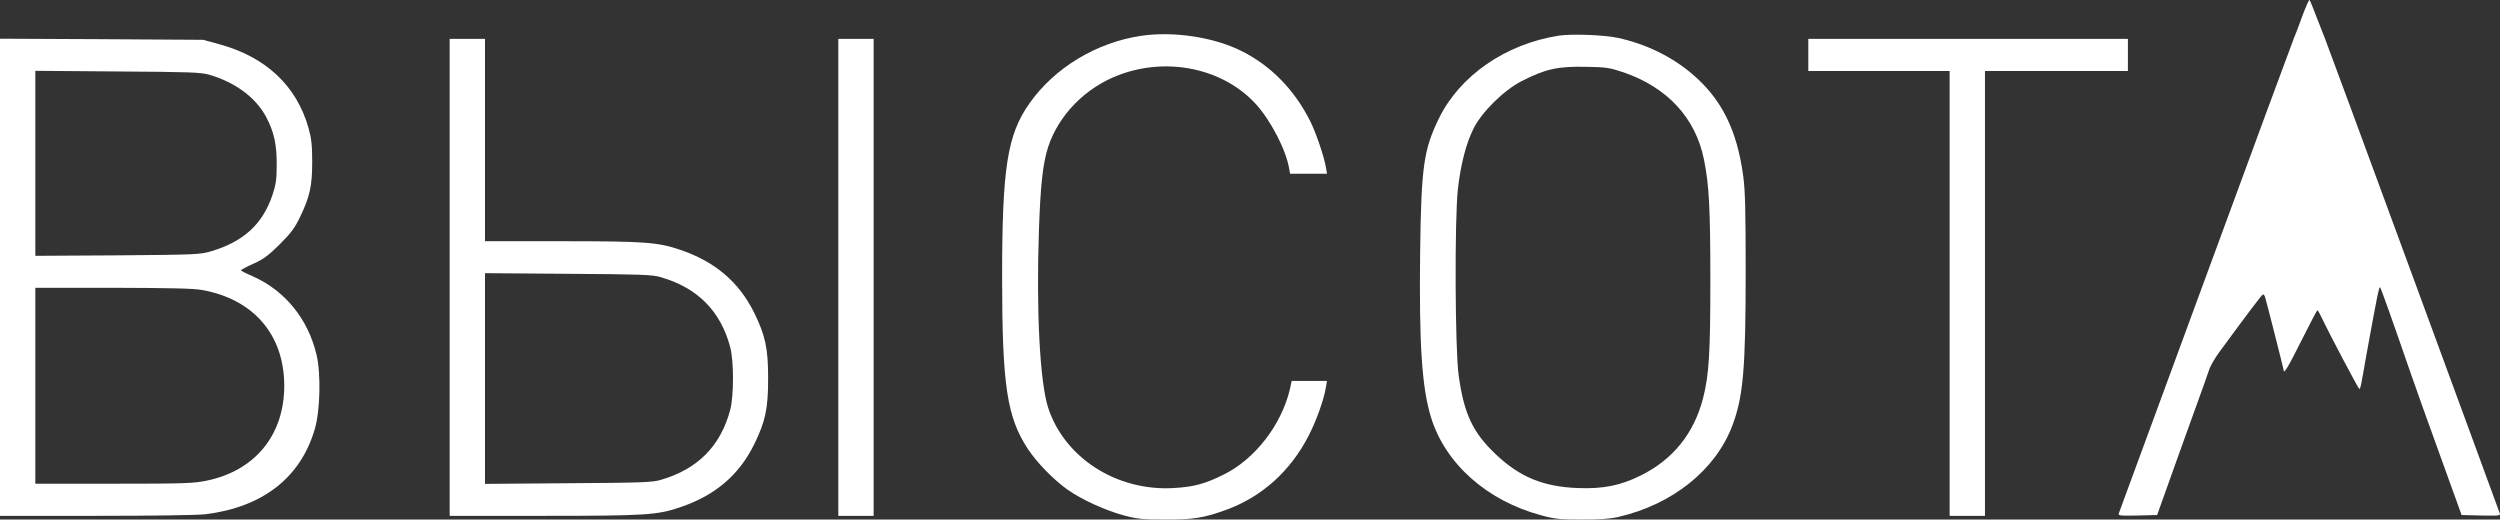 <?xml version="1.0" encoding="utf-8"?>
<!-- Generator: Adobe Illustrator 19.0.1, SVG Export Plug-In . SVG Version: 6.00 Build 0)  -->
<svg version="1.1" id="Слой_1" xmlns="http://www.w3.org/2000/svg" xmlns:xlink="http://www.w3.org/1999/xlink" x="0px" y="0px"
	 viewBox="516 222.8 1556.7 323.5" style="enable-background:new 516 222.8 1556.7 323.5;" xml:space="preserve">
<rect x="516" y="222.8" width="1556.7" height="323.5" fill="#333333" stroke="none"/>
<style type="text/css">
	.st0{fill:#FFFFFF;}
</style>
<g transform="translate(0,450) scale(0.1,-0.1)">
	<path class="st0" d="M19496,2172c-21-59-44-120-52-137c-7-16-254-685-548-1485s-538-1463-542-1473c-6-16,2-17,116-15l122,3l134,375
		c74,206,144,400,155,430s26,74,34,97c7,24,37,76,66,115c187,255,262,353,269,356c5,2,11-5,14-15c11-36,116-450,116-456
		c0-28,28,19,110,183c52,104,97,190,100,190s14-19,25-43c51-107,231-447,236-447c4,0,9,15,12,33c4,17,17,93,30,167
		c65,358,81,440,87,433c7-8,70-185,185-518c34-99,121-342,193-540l130-360l122-3c114-2,122-1,115,15c-3,10-247,673-541,1473
		s-541,1469-548,1485c-7,17-30,75-51,130s-40,103-44,107C19538,2276,19518,2231,19496,2172z"/>
	<path class="st0" d="M12266,2049c-278-41-540-199-696-421c-138-196-170-401-170-1083c0-672,30-870,160-1068c55-84,159-191,246-253
		s236-130,351-161c86-23,118-26,258-26c175-1,242,10,382,61c221,81,400,242,512,462c49,95,95,225,107,300l7,40h-110h-110l-11-51
		c-52-222-218-437-414-533c-115-57-185-76-310-83c-355-21-681,189-782,502c-51,161-74,603-57,1100c10,287,24,415,57,520
		c65,201,234,373,444,451c301,113,646,39,848-180c93-101,190-287,209-403l6-33h115h115l-7,40c-10,65-63,219-99,290
		c-98,194-243,342-424,433C12722,2040,12469,2079,12266,2049z"/>
	<path class="st0" d="M14866,2050c-331-52-616-249-746-515c-95-195-110-300-117-825c-7-579,10-849,68-1038c89-288,349-519,687-609
		c84-23,118-26,252-26c108,0,176,4,226,16c338,77,607,293,711,569c68,180,83,353,83,965c0,362-3,499-15,586c-38,289-136,485-320,640
		c-129,109-289,186-460,223C15149,2055,14946,2062,14866,2050z M15268,1822c273-93,450-284,502-542c32-157,40-303,40-751
		c0-454-8-590-45-735c-56-220-188-384-389-483c-127-63-234-84-391-78c-215,8-364,69-514,213c-140,133-195,249-228,487
		c-23,160-26,973-5,1162c18,156,51,283,97,376c52,104,189,239,300,296c150,76,224,93,405,89C15162,1854,15184,1850,15268,1822z"/>
	<path class="st0" d="M5160,546V-940h598c351,0,632,4,682,10c356,44,592,228,680,530c34,115,39,345,11,463c-53,224-197,400-398,489
		c-40,17-73,34-73,37c1,3,35,22,78,41c62,28,94,51,163,120c70,70,94,101,127,170c62,129,76,194,76,345c0,104-5,146-23,210
		c-74,263-266,443-557,522l-99,27l-632,4l-633,3V546z M6465,1806c161-47,288-142,352-262c49-92,67-172,66-299c0-92-5-123-27-189
		c-61-179-178-287-376-347c-73-22-89-23-587-27l-513-3v576v576l513-4C6344,1824,6412,1822,6465,1806z M6420,466
		c320-58,510-280,510-596c0-307-182-529-483-591c-83-17-140-19-579-19h-488v610v610h483C6224,479,6364,476,6420,466z"/>
	<path class="st0" d="M7960,545V-940h588c634,0,706,5,849,54c217,74,364,199,459,391c70,143,87,221,87,410s-17,267-87,410
		c-95,191-242,317-459,391c-139,48-223,54-739,54h-478v630v630h-110h-110V545z M9275,546c230-67,372-211,432-436c23-90,23-300,0-390
		c-60-225-202-369-432-436c-53-16-121-18-577-21l-518-4v656v656l518-4C9154,564,9222,562,9275,546z"/>
	<path class="st0" d="M10380,545V-940h110h110V545v1485h-110h-110V545z"/>
	<path class="st0" d="M16420,1930v-100h440h440V445V-940h110h110V445v1385h445h445v100v100h-995h-995V1930z"/>
</g>
</svg>
